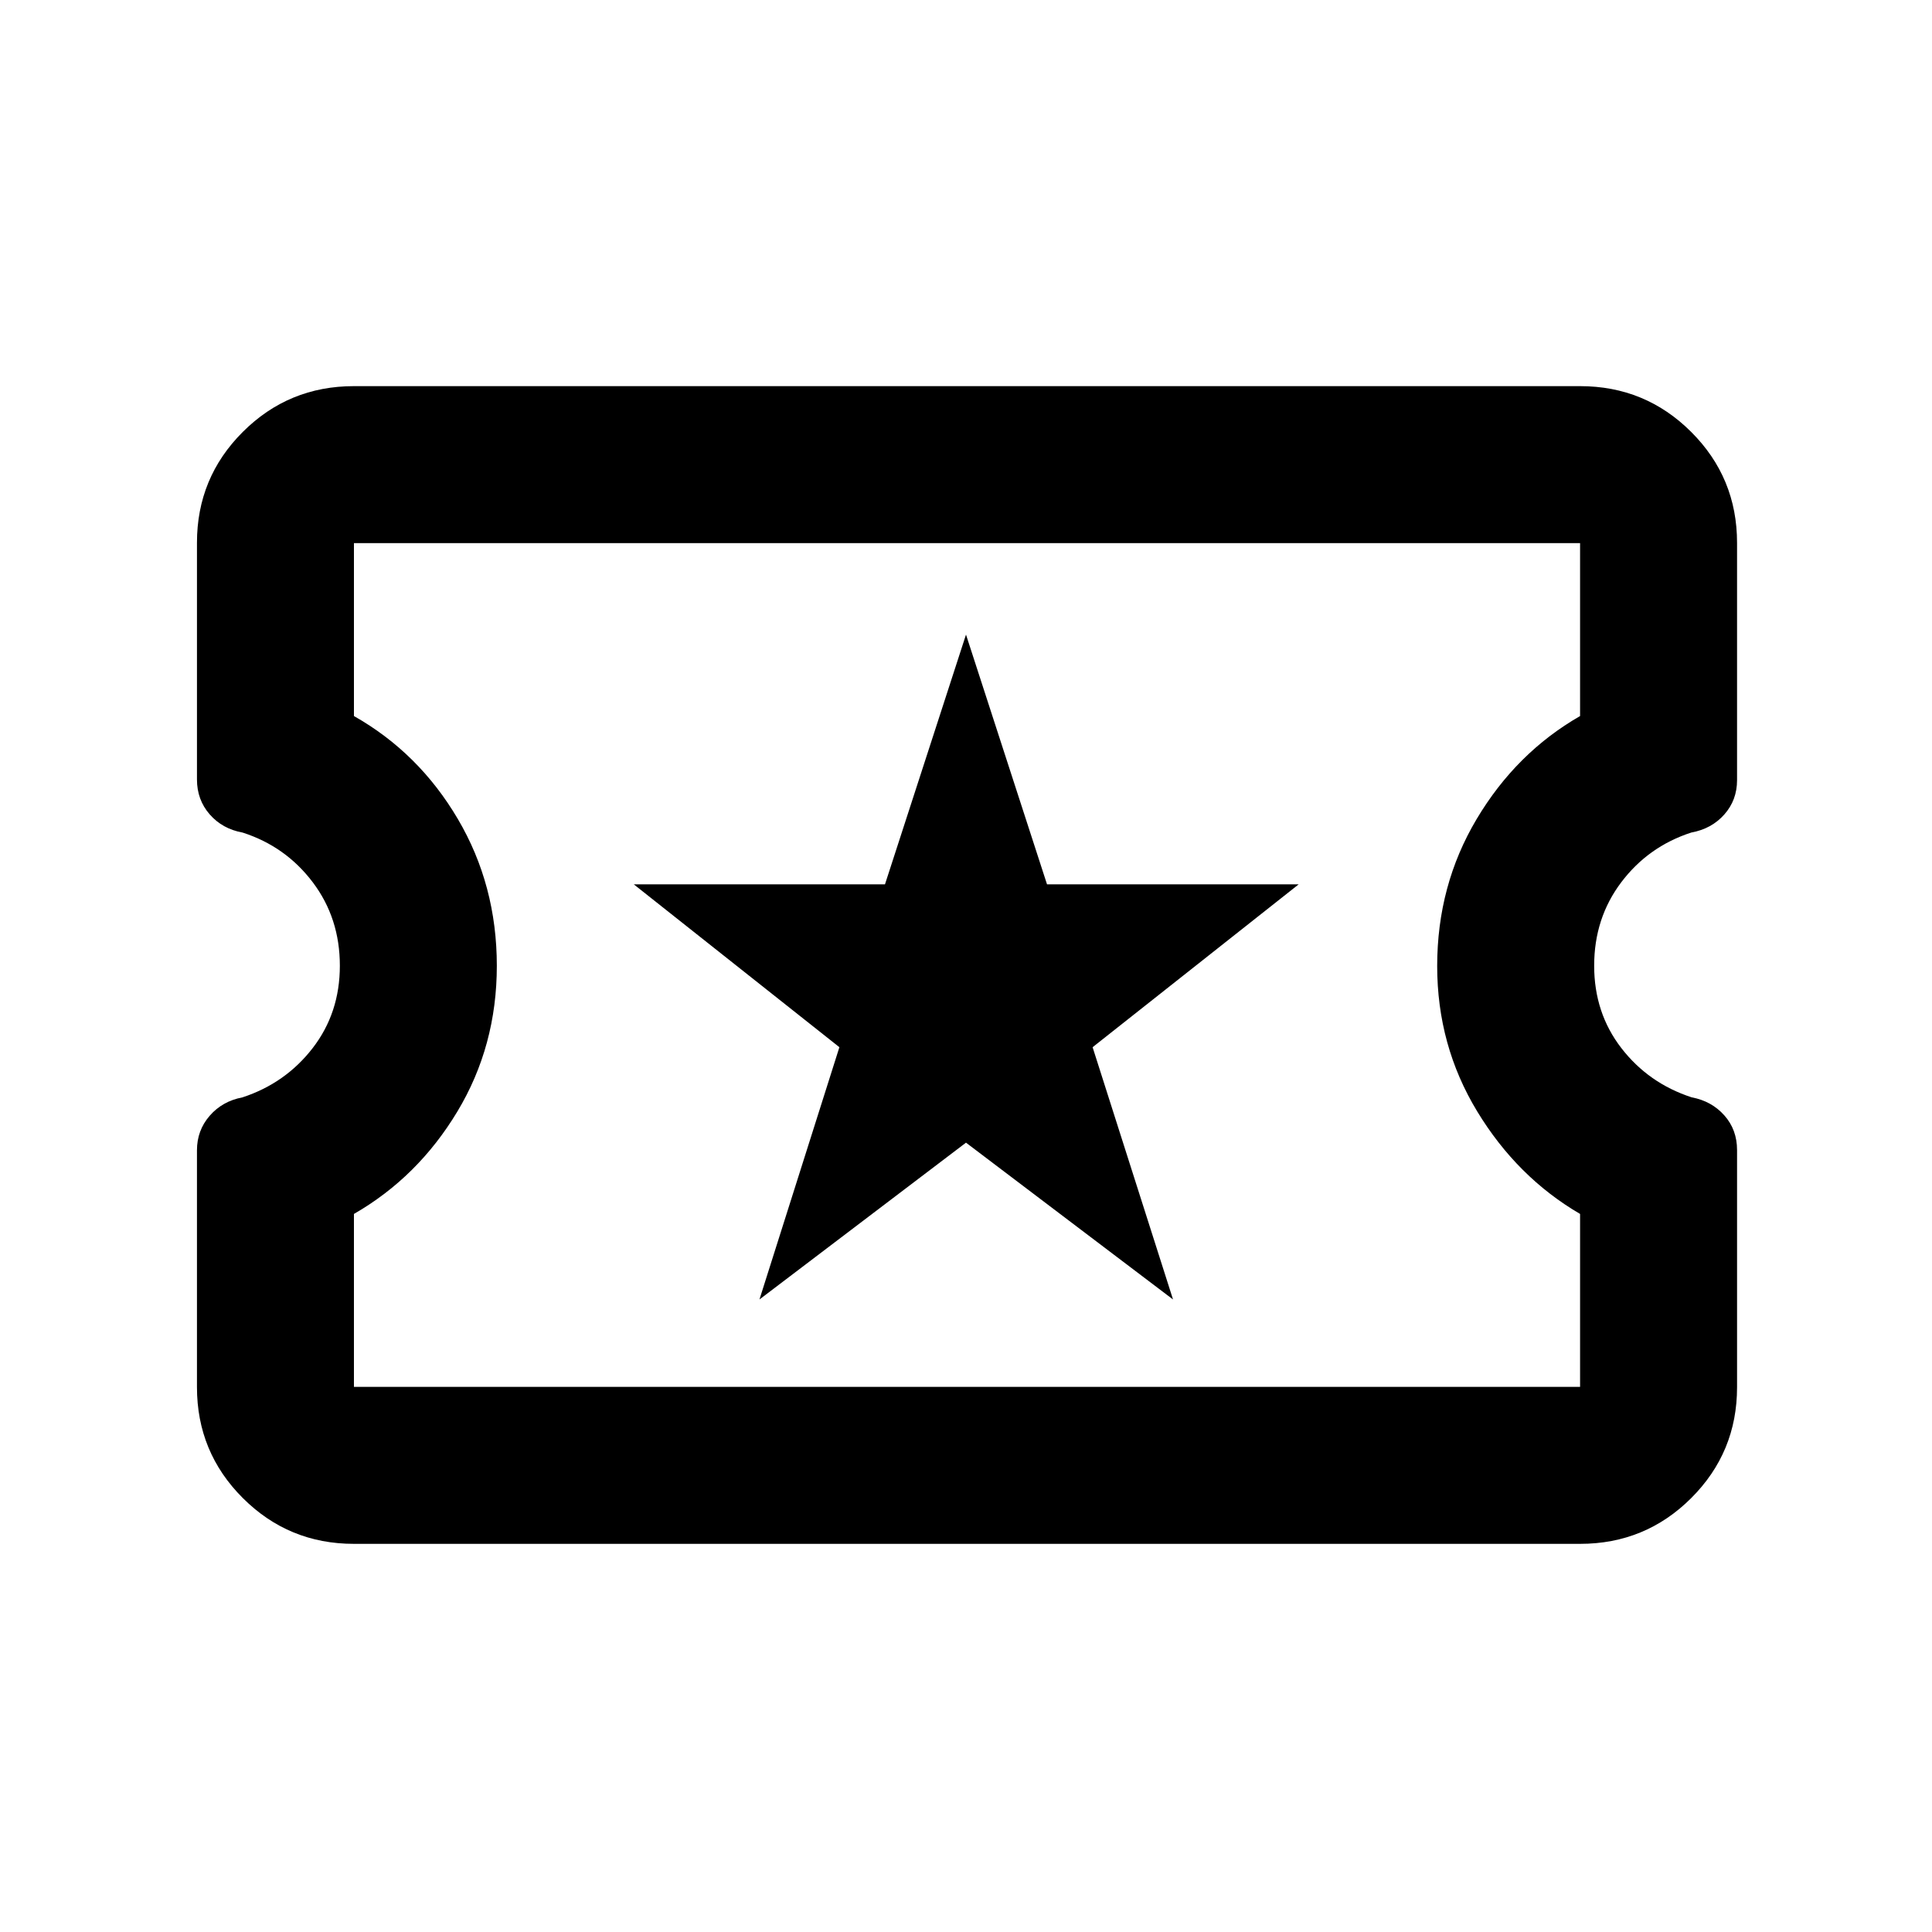 <svg xmlns="http://www.w3.org/2000/svg" height="20" viewBox="0 -960 960 960" width="20"><path d="M377.37-314.3 480-392.22l102.87 77.92-39.96-125.35 102.39-80.92H520.26L480-644.67l-40.26 124.1H314.93l102.16 80.92-39.72 125.35Zm-201.5 121.43q-32.42 0-55.21-22.75t-22.79-55.11v-117.69q0-9.88 6.31-17.15 6.31-7.26 16.24-9.14 21.44-7.02 34.95-24.51 13.5-17.49 13.5-40.91 0-23.65-13.46-41.47-13.46-17.81-34.82-24.69-10.1-1.83-16.41-9.07-6.31-7.23-6.31-17.34v-117.62q0-32.34 22.79-55.08 22.79-22.73 55.21-22.73h609.26q32.42 0 55.21 22.75t22.79 55.11v117.93q0 9.88-6.31 17.03-6.31 7.14-16.41 8.99-21.36 6.91-34.82 24.72-13.46 17.82-13.46 41.47 0 23.42 13.5 40.91 13.51 17.49 34.95 24.48 9.93 1.86 16.24 8.98 6.31 7.11 6.31 17.22v117.86q0 32.34-22.79 55.08-22.79 22.73-55.21 22.73H175.87Zm0-78h609.26v-85.93q-31.26-18.24-51.13-50.97-19.87-32.73-19.87-72.23 0-40.11 19.62-73.03 19.62-32.93 51.38-51.17v-85.93H175.87v85.93q32.24 18.24 51.62 51.14 19.38 32.89 19.38 72.97 0 39.83-19.63 72.44t-51.37 50.85v85.93ZM480.5-480.5Z"/></svg>
